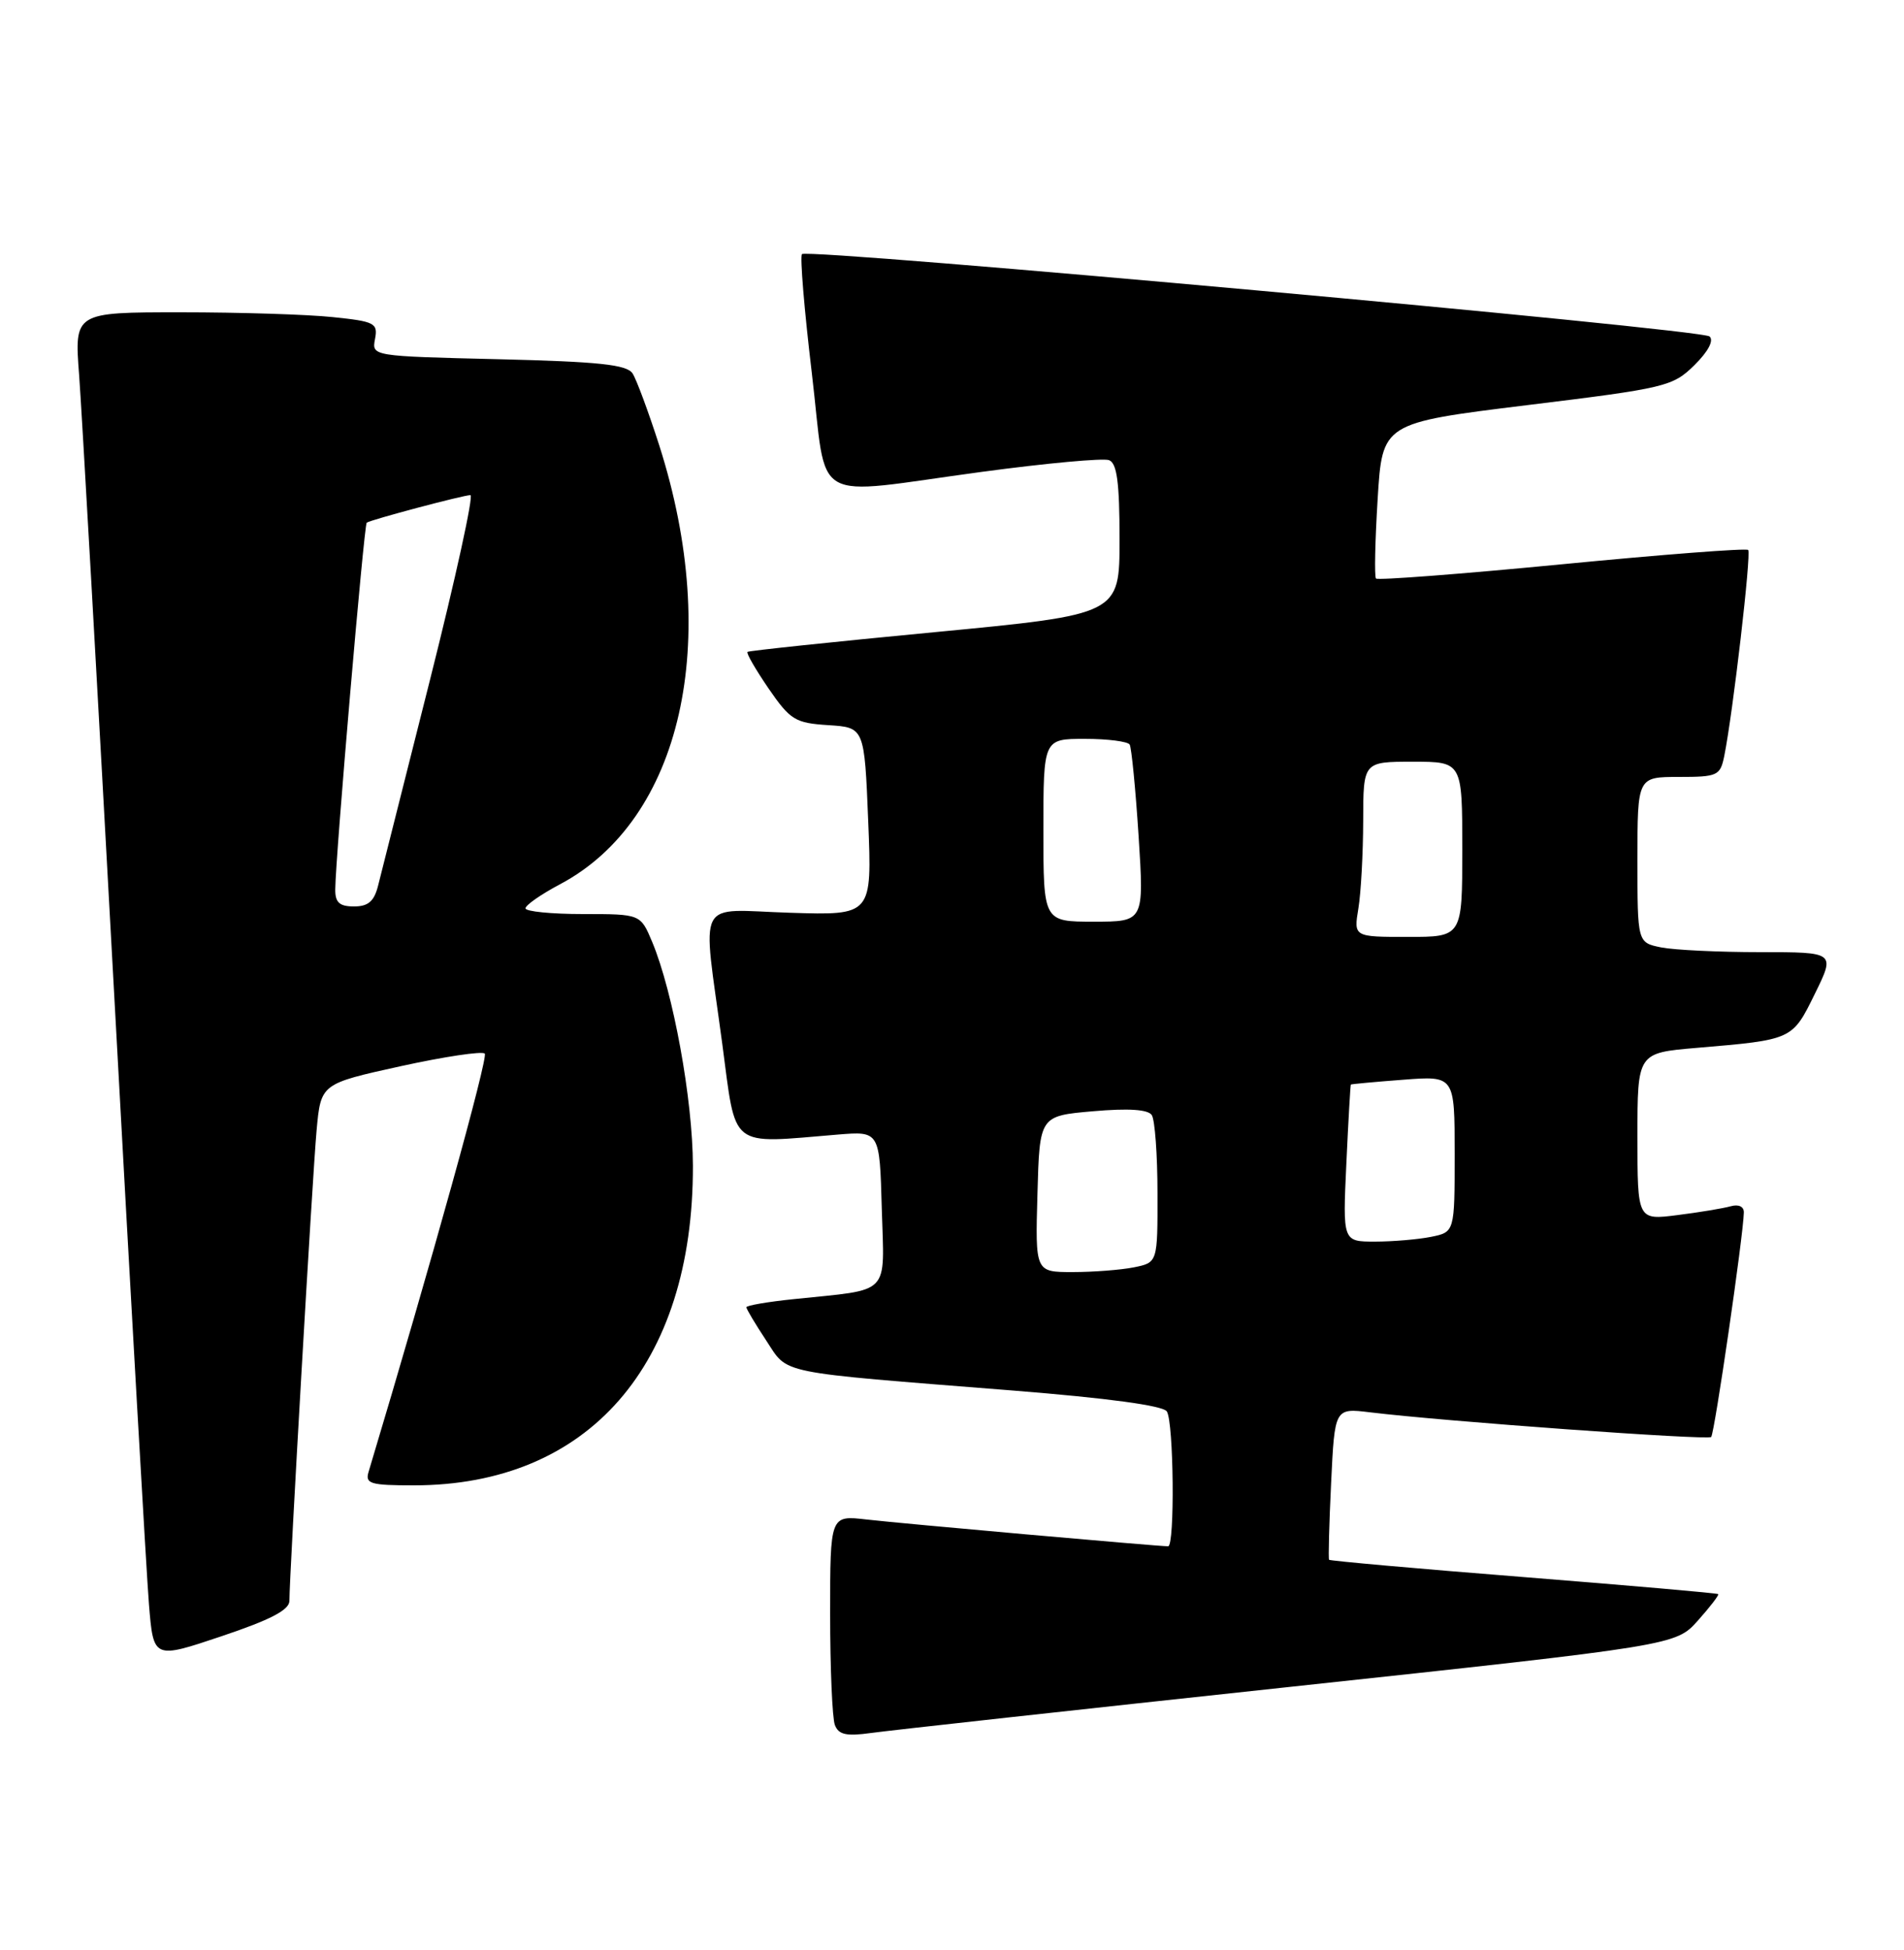 <?xml version="1.0" encoding="UTF-8" standalone="no"?>
<!DOCTYPE svg PUBLIC "-//W3C//DTD SVG 1.1//EN" "http://www.w3.org/Graphics/SVG/1.1/DTD/svg11.dtd" >
<svg xmlns="http://www.w3.org/2000/svg" xmlns:xlink="http://www.w3.org/1999/xlink" version="1.1" viewBox="0 0 250 256">
 <g >
 <path fill="currentColor"
d=" M 169.26 221.47 C 220.02 216.01 220.02 216.01 222.93 212.76 C 224.53 210.97 225.73 209.40 225.61 209.28 C 225.49 209.15 213.98 208.15 200.04 207.04 C 186.11 205.94 174.61 204.91 174.51 204.77 C 174.40 204.62 174.52 200.08 174.78 194.67 C 175.25 184.85 175.25 184.85 179.87 185.41 C 189.65 186.60 224.23 189.10 224.68 188.65 C 225.12 188.22 228.91 162.17 228.97 159.18 C 228.99 158.40 228.29 158.07 227.25 158.36 C 226.29 158.63 223.14 159.16 220.25 159.52 C 215.00 160.19 215.00 160.19 215.00 149.21 C 215.00 138.23 215.00 138.23 222.75 137.57 C 235.40 136.50 235.32 136.53 238.30 130.46 C 240.98 125.00 240.98 125.00 231.11 125.00 C 225.69 125.00 219.84 124.72 218.12 124.38 C 215.00 123.75 215.00 123.75 215.00 112.88 C 215.00 102.00 215.00 102.00 220.42 102.00 C 225.53 102.00 225.87 101.84 226.40 99.25 C 227.54 93.61 229.97 72.64 229.54 72.20 C 229.29 71.95 218.28 72.80 205.08 74.08 C 191.87 75.36 180.89 76.20 180.67 75.95 C 180.45 75.70 180.55 71.01 180.89 65.51 C 181.50 55.53 181.50 55.53 200.50 53.19 C 218.73 50.96 219.62 50.74 222.47 47.95 C 224.29 46.15 225.06 44.70 224.47 44.17 C 223.39 43.20 106.10 32.57 105.30 33.36 C 105.02 33.64 105.60 40.65 106.59 48.94 C 108.70 66.64 105.95 65.04 128.97 61.94 C 137.37 60.81 144.86 60.12 145.62 60.41 C 146.66 60.81 147.00 63.34 147.00 70.80 C 147.00 80.67 147.00 80.67 122.75 82.99 C 109.41 84.26 98.34 85.43 98.15 85.58 C 97.96 85.74 99.21 87.89 100.91 90.38 C 103.77 94.53 104.40 94.92 108.76 95.20 C 113.50 95.50 113.50 95.50 114.00 107.83 C 114.50 120.17 114.50 120.17 103.75 119.83 C 91.16 119.44 92.21 117.43 94.83 137.00 C 96.70 151.02 95.58 150.14 110.00 148.95 C 115.50 148.50 115.50 148.50 115.78 158.66 C 116.11 170.26 117.13 169.20 104.25 170.55 C 100.81 170.90 98.00 171.39 98.00 171.62 C 98.00 171.85 99.17 173.81 100.59 175.96 C 103.58 180.48 101.51 180.05 132.97 182.55 C 145.50 183.55 152.72 184.53 153.21 185.30 C 154.12 186.73 154.27 203.00 153.38 203.00 C 152.02 203.00 118.20 200.00 113.75 199.48 C 109.00 198.93 109.00 198.93 109.00 211.88 C 109.00 219.01 109.28 225.57 109.62 226.46 C 110.11 227.74 111.13 227.96 114.37 227.51 C 116.64 227.19 141.34 224.47 169.26 221.47 Z  M 38.00 210.16 C 38.00 206.78 41.03 154.29 41.57 148.39 C 42.13 142.28 42.13 142.28 52.58 139.98 C 58.32 138.72 63.31 137.97 63.65 138.32 C 64.13 138.80 56.69 165.60 48.39 193.25 C 47.93 194.79 48.64 195.00 54.33 195.00 C 77.26 195.00 91.04 179.22 90.98 153.04 C 90.96 144.35 88.39 130.26 85.63 123.65 C 84.10 120.00 84.10 120.00 76.55 120.00 C 72.40 120.00 69.00 119.66 69.00 119.25 C 69.00 118.83 71.04 117.41 73.53 116.09 C 89.51 107.61 94.80 84.23 86.56 58.47 C 85.15 54.08 83.58 49.84 83.06 49.03 C 82.31 47.87 78.68 47.48 65.46 47.16 C 48.82 46.76 48.81 46.76 49.24 44.51 C 49.64 42.42 49.22 42.20 43.69 41.63 C 40.40 41.28 31.42 41.00 23.74 41.00 C 9.76 41.00 9.76 41.00 10.39 49.25 C 10.73 53.79 12.80 90.35 14.99 130.50 C 17.18 170.65 19.24 206.72 19.56 210.65 C 20.15 217.81 20.15 217.81 29.08 214.81 C 35.52 212.65 38.00 211.36 38.00 210.16 Z  M 136.22 156.75 C 136.50 146.50 136.50 146.50 143.50 145.89 C 148.17 145.48 150.74 145.65 151.23 146.39 C 151.64 147.00 151.98 151.61 151.98 156.62 C 152.00 165.75 152.00 165.75 148.88 166.38 C 147.16 166.72 143.54 167.00 140.84 167.00 C 135.93 167.00 135.93 167.00 136.22 156.75 Z  M 176.78 152.75 C 177.04 147.11 177.31 142.45 177.37 142.38 C 177.44 142.32 180.54 142.03 184.25 141.75 C 191.00 141.23 191.00 141.23 191.00 151.49 C 191.00 161.75 191.00 161.75 187.88 162.38 C 186.16 162.72 182.85 163.00 180.53 163.00 C 176.30 163.00 176.30 163.00 176.78 152.75 Z  M 178.36 119.25 C 178.70 117.19 178.98 112.01 178.99 107.75 C 179.00 100.00 179.00 100.00 185.50 100.00 C 192.00 100.00 192.00 100.00 192.00 111.50 C 192.00 123.00 192.00 123.00 184.87 123.00 C 177.74 123.00 177.74 123.00 178.36 119.25 Z  M 137.00 109.00 C 137.00 97.00 137.00 97.00 142.44 97.00 C 145.43 97.00 148.08 97.34 148.33 97.75 C 148.57 98.16 149.10 103.56 149.50 109.75 C 150.22 121.00 150.22 121.00 143.61 121.00 C 137.00 121.00 137.00 121.00 137.00 109.00 Z  M 44.02 116.75 C 44.06 112.44 47.80 68.87 48.15 68.62 C 48.68 68.23 60.85 65.00 61.77 65.00 C 62.21 65.00 59.82 75.91 56.46 89.25 C 53.09 102.59 50.03 114.74 49.65 116.25 C 49.13 118.33 48.35 119.00 46.48 119.00 C 44.57 119.00 44.00 118.48 44.02 116.75 Z "/>
</g>
</svg>